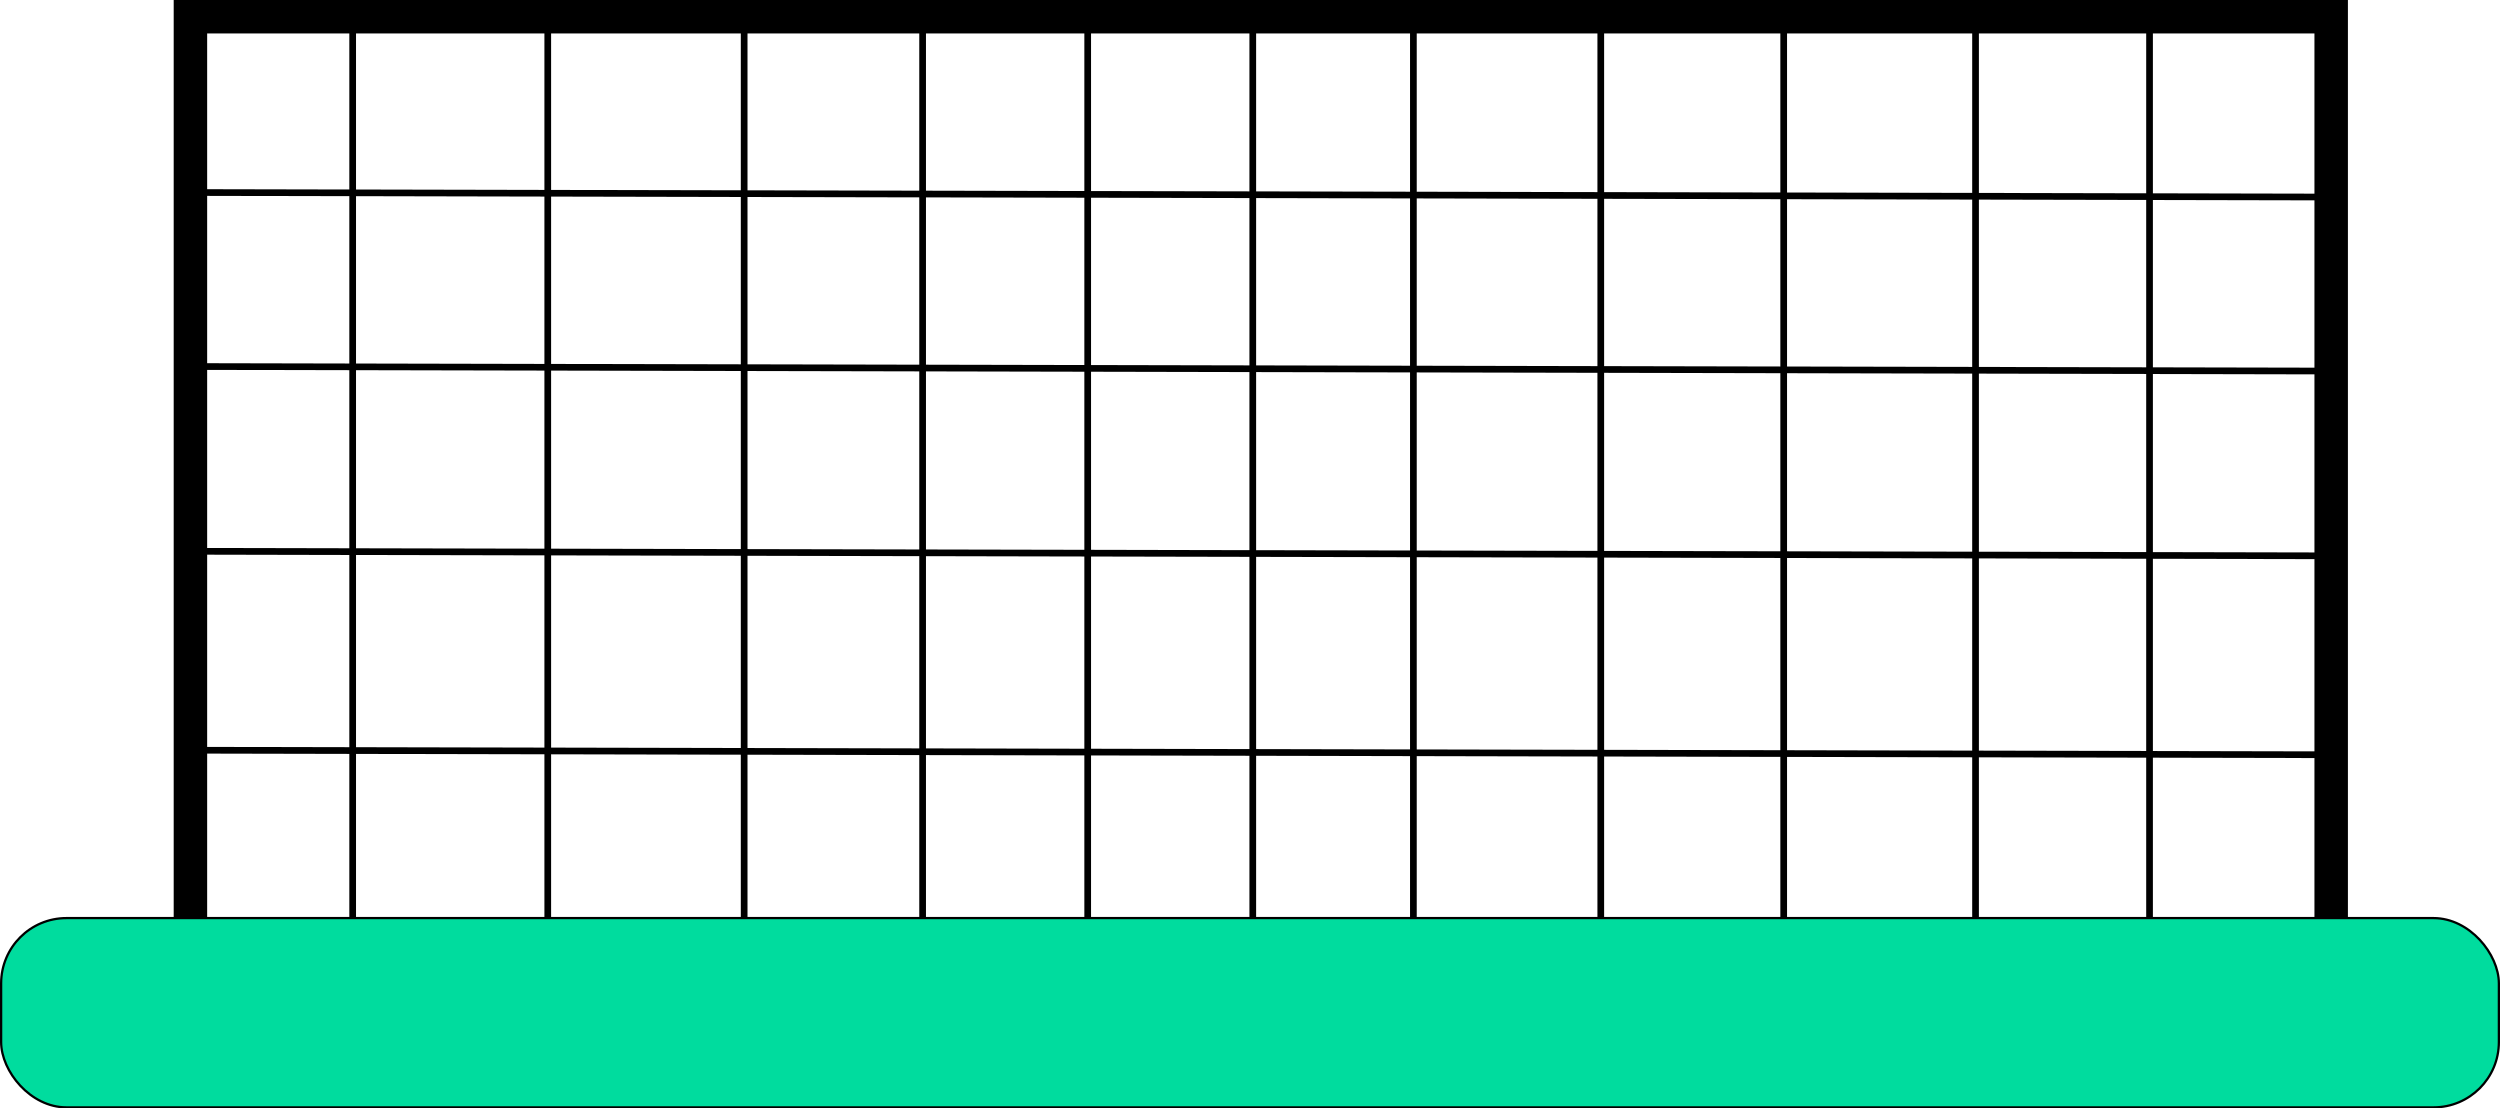 <?xml version="1.0" encoding="UTF-8" standalone="no"?>
<!-- Created with Inkscape (http://www.inkscape.org/) -->

<svg
   xmlns:dc="http://purl.org/dc/elements/1.1/"
   xmlns:cc="http://creativecommons.org/ns#"
   xmlns:rdf="http://www.w3.org/1999/02/22-rdf-syntax-ns#"
   xmlns:svg="http://www.w3.org/2000/svg"
   xmlns="http://www.w3.org/2000/svg"
   xmlns:sodipodi="http://sodipodi.sourceforge.net/DTD/sodipodi-0.dtd"
   xmlns:inkscape="http://www.inkscape.org/namespaces/inkscape"
   width="1120.688"
   height="496.906"
   id="svg5987"
   version="1.1"
   inkscape:version="0.48.3.1 r9886"
   sodipodi:docname="altura2.svg">
  <defs
     id="defs5989">
    <inkscape:perspective
       sodipodi:type="inkscape:persp3d"
       inkscape:vp_x="0 : 526.18109 : 1"
       inkscape:vp_y="0 : 1000 : 0"
       inkscape:vp_z="744.09448 : 526.18109 : 1"
       inkscape:persp3d-origin="372.04724 : 350.78739 : 1"
       id="perspective6549" />
  </defs>
  <sodipodi:namedview
     id="base"
     pagecolor="#ffffff"
     bordercolor="#666666"
     borderopacity="1.0"
     inkscape:pageopacity="0.0"
     inkscape:pageshadow="2"
     inkscape:zoom="0.49497475"
     inkscape:cx="436.51502"
     inkscape:cy="285.32421"
     inkscape:document-units="px"
     inkscape:current-layer="layer1"
     showgrid="false"
     inkscape:snap-grids="false"
     inkscape:window-width="1600"
     inkscape:window-height="813"
     inkscape:window-x="0"
     inkscape:window-y="27"
     inkscape:window-maximized="1"
     fit-margin-top="0"
     fit-margin-left="0"
     fit-margin-right="0"
     fit-margin-bottom="0" />
  <g
     inkscape:label="Camada 1"
     inkscape:groupmode="layer"
     id="layer1"
     transform="translate(174.312,-317.406)">
    <rect
       style="opacity:0;fill:#31daff;fill-opacity:1;stroke:#000000;stroke-width:15;stroke-miterlimit:4;stroke-opacity:1;stroke-dasharray:none"
       id="rect6551"
       width="380"
       height="31.429"
       x="130"
       y="572.362"
       ry="15.714" />
    <rect
       style="opacity:0;fill:#31daff;fill-opacity:1;stroke:#000000;stroke-width:15;stroke-miterlimit:4;stroke-opacity:1;stroke-dasharray:none"
       id="rect6553"
       width="5.714"
       height="1.429"
       x="228.571"
       y="439.505"
       ry="0.714" />
    <rect
       style="opacity:0;fill:#ff0000;fill-opacity:0;stroke:#000000;stroke-width:15;stroke-miterlimit:4;stroke-opacity:1;stroke-dasharray:none"
       id="rect6565"
       width="4.286"
       height="15.714"
       x="361.429"
       y="536.648" />
    <rect
       style="opacity:0;fill:#ff0000;fill-opacity:1;stroke:#000000;stroke-width:15;stroke-miterlimit:4;stroke-opacity:1;stroke-dasharray:none"
       id="rect6567"
       width="10"
       height="7.143"
       x="378.571"
       y="545.219" />
    <path
       style="fill:none;stroke:#000000;stroke-width:0.889px;stroke-linecap:butt;stroke-linejoin:miter;stroke-opacity:1"
       d="m -120.931,745.125 c 353.187,0 1024.403,0 1024.403,0"
       id="path6660"
       inkscape:connector-curvature="0" />
    <path
       style="fill:none;stroke:#000000;stroke-width:15;stroke-linecap:butt;stroke-linejoin:miter;stroke-miterlimit:4;stroke-opacity:1;stroke-dasharray:none"
       d="m -88.95,745.125 0,-420.223 959.645,0 0,418.203"
       id="path6662"
       inkscape:connector-curvature="0" />
    <path
       style="fill:none;stroke:#000000;stroke-width:3;stroke-linecap:butt;stroke-linejoin:miter;stroke-opacity:1;stroke-miterlimit:4;stroke-dasharray:none"
       d="m -84.153,564.552 955.604,2.02"
       id="path6664-8"
       inkscape:connector-curvature="0" />
    <path
       style="fill:none;stroke:#000000;stroke-width:3;stroke-linecap:butt;stroke-linejoin:miter;stroke-opacity:1;stroke-miterlimit:4;stroke-dasharray:none"
       d="m -86.295,653.719 955.604,2.02"
       id="path6664-3"
       inkscape:connector-curvature="0" />
    <path
       style="fill:none;stroke:#000000;stroke-width:3;stroke-linecap:butt;stroke-linejoin:miter;stroke-opacity:1;stroke-miterlimit:4;stroke-dasharray:none"
       d="m -84.295,481.719 955.604,2.02"
       id="path6664-7"
       inkscape:connector-curvature="0" />
    <path
       style="fill:none;stroke:#000000;stroke-width:3;stroke-linecap:butt;stroke-linejoin:miter;stroke-opacity:1;stroke-miterlimit:4;stroke-dasharray:none"
       d="m -82.295,403.719 955.604,2.02"
       id="path6664-4"
       inkscape:connector-curvature="0" />
    <path
       style="fill:none;stroke:#000000;stroke-width:3;stroke-linecap:butt;stroke-linejoin:miter;stroke-opacity:1;stroke-miterlimit:4;stroke-dasharray:none"
       d="m -16.219,326.922 0,418.203"
       id="path6705"
       inkscape:connector-curvature="0" />
    <path
       style="fill:none;stroke:#000000;stroke-width:3;stroke-linecap:butt;stroke-linejoin:miter;stroke-opacity:1;stroke-miterlimit:4;stroke-dasharray:none"
       d="m 71.233,324.501 0,418.203"
       id="path6705-1"
       inkscape:connector-curvature="0" />
    <path
       style="fill:none;stroke:#000000;stroke-width:3;stroke-linecap:butt;stroke-linejoin:miter;stroke-opacity:1;stroke-miterlimit:4;stroke-dasharray:none"
       d="m 159.274,326.602 0,418.203"
       id="path6705-9"
       inkscape:connector-curvature="0" />
    <path
       style="fill:none;stroke:#000000;stroke-width:3;stroke-linecap:butt;stroke-linejoin:miter;stroke-opacity:1;stroke-miterlimit:4;stroke-dasharray:none"
       d="m 239.274,326.602 0,418.203"
       id="path6705-3"
       inkscape:connector-curvature="0" />
    <path
       style="fill:none;stroke:#000000;stroke-width:3;stroke-linecap:butt;stroke-linejoin:miter;stroke-opacity:1;stroke-miterlimit:4;stroke-dasharray:none"
       d="m 313.274,324.602 0,418.203"
       id="path6705-7"
       inkscape:connector-curvature="0" />
    <path
       style="fill:none;stroke:#000000;stroke-width:3;stroke-linecap:butt;stroke-linejoin:miter;stroke-opacity:1;stroke-miterlimit:4;stroke-dasharray:none"
       d="m 387.274,326.602 0,418.203"
       id="path6705-94"
       inkscape:connector-curvature="0" />
    <path
       style="fill:none;stroke:#000000;stroke-width:3;stroke-linecap:butt;stroke-linejoin:miter;stroke-opacity:1;stroke-miterlimit:4;stroke-dasharray:none"
       d="m 459.274,324.602 0,418.203"
       id="path6705-93"
       inkscape:connector-curvature="0" />
    <path
       style="fill:none;stroke:#000000;stroke-width:3;stroke-linecap:butt;stroke-linejoin:miter;stroke-opacity:1;stroke-miterlimit:4;stroke-dasharray:none"
       d="m 789.274,324.602 0,418.203"
       id="path6705-72"
       inkscape:connector-curvature="0" />
    <path
       style="fill:none;stroke:#000000;stroke-width:3;stroke-linecap:butt;stroke-linejoin:miter;stroke-opacity:1;stroke-miterlimit:4;stroke-dasharray:none"
       d="m 711.274,326.602 0,418.203"
       id="path6705-8"
       inkscape:connector-curvature="0" />
    <path
       style="fill:none;stroke:#000000;stroke-width:3;stroke-linecap:butt;stroke-linejoin:miter;stroke-opacity:1;stroke-miterlimit:4;stroke-dasharray:none"
       d="m 625.274,324.602 0,418.203"
       id="path6705-10"
       inkscape:connector-curvature="0" />
    <path
       style="fill:none;stroke:#000000;stroke-width:3;stroke-linecap:butt;stroke-linejoin:miter;stroke-opacity:1;stroke-miterlimit:4;stroke-dasharray:none"
       d="m 543.274,326.602 0,418.203"
       id="path6705-39"
       inkscape:connector-curvature="0" />
    <rect
       style="fill:#00dc9e;fill-opacity:1;stroke:#000000;stroke-width:1.02;stroke-miterlimit:4;stroke-opacity:1;stroke-dasharray:none"
       id="rect6795"
       width="1119.673"
       height="84.853"
       x="-173.803"
       y="728.963"
       ry="29.286" />
  </g>
</svg>
